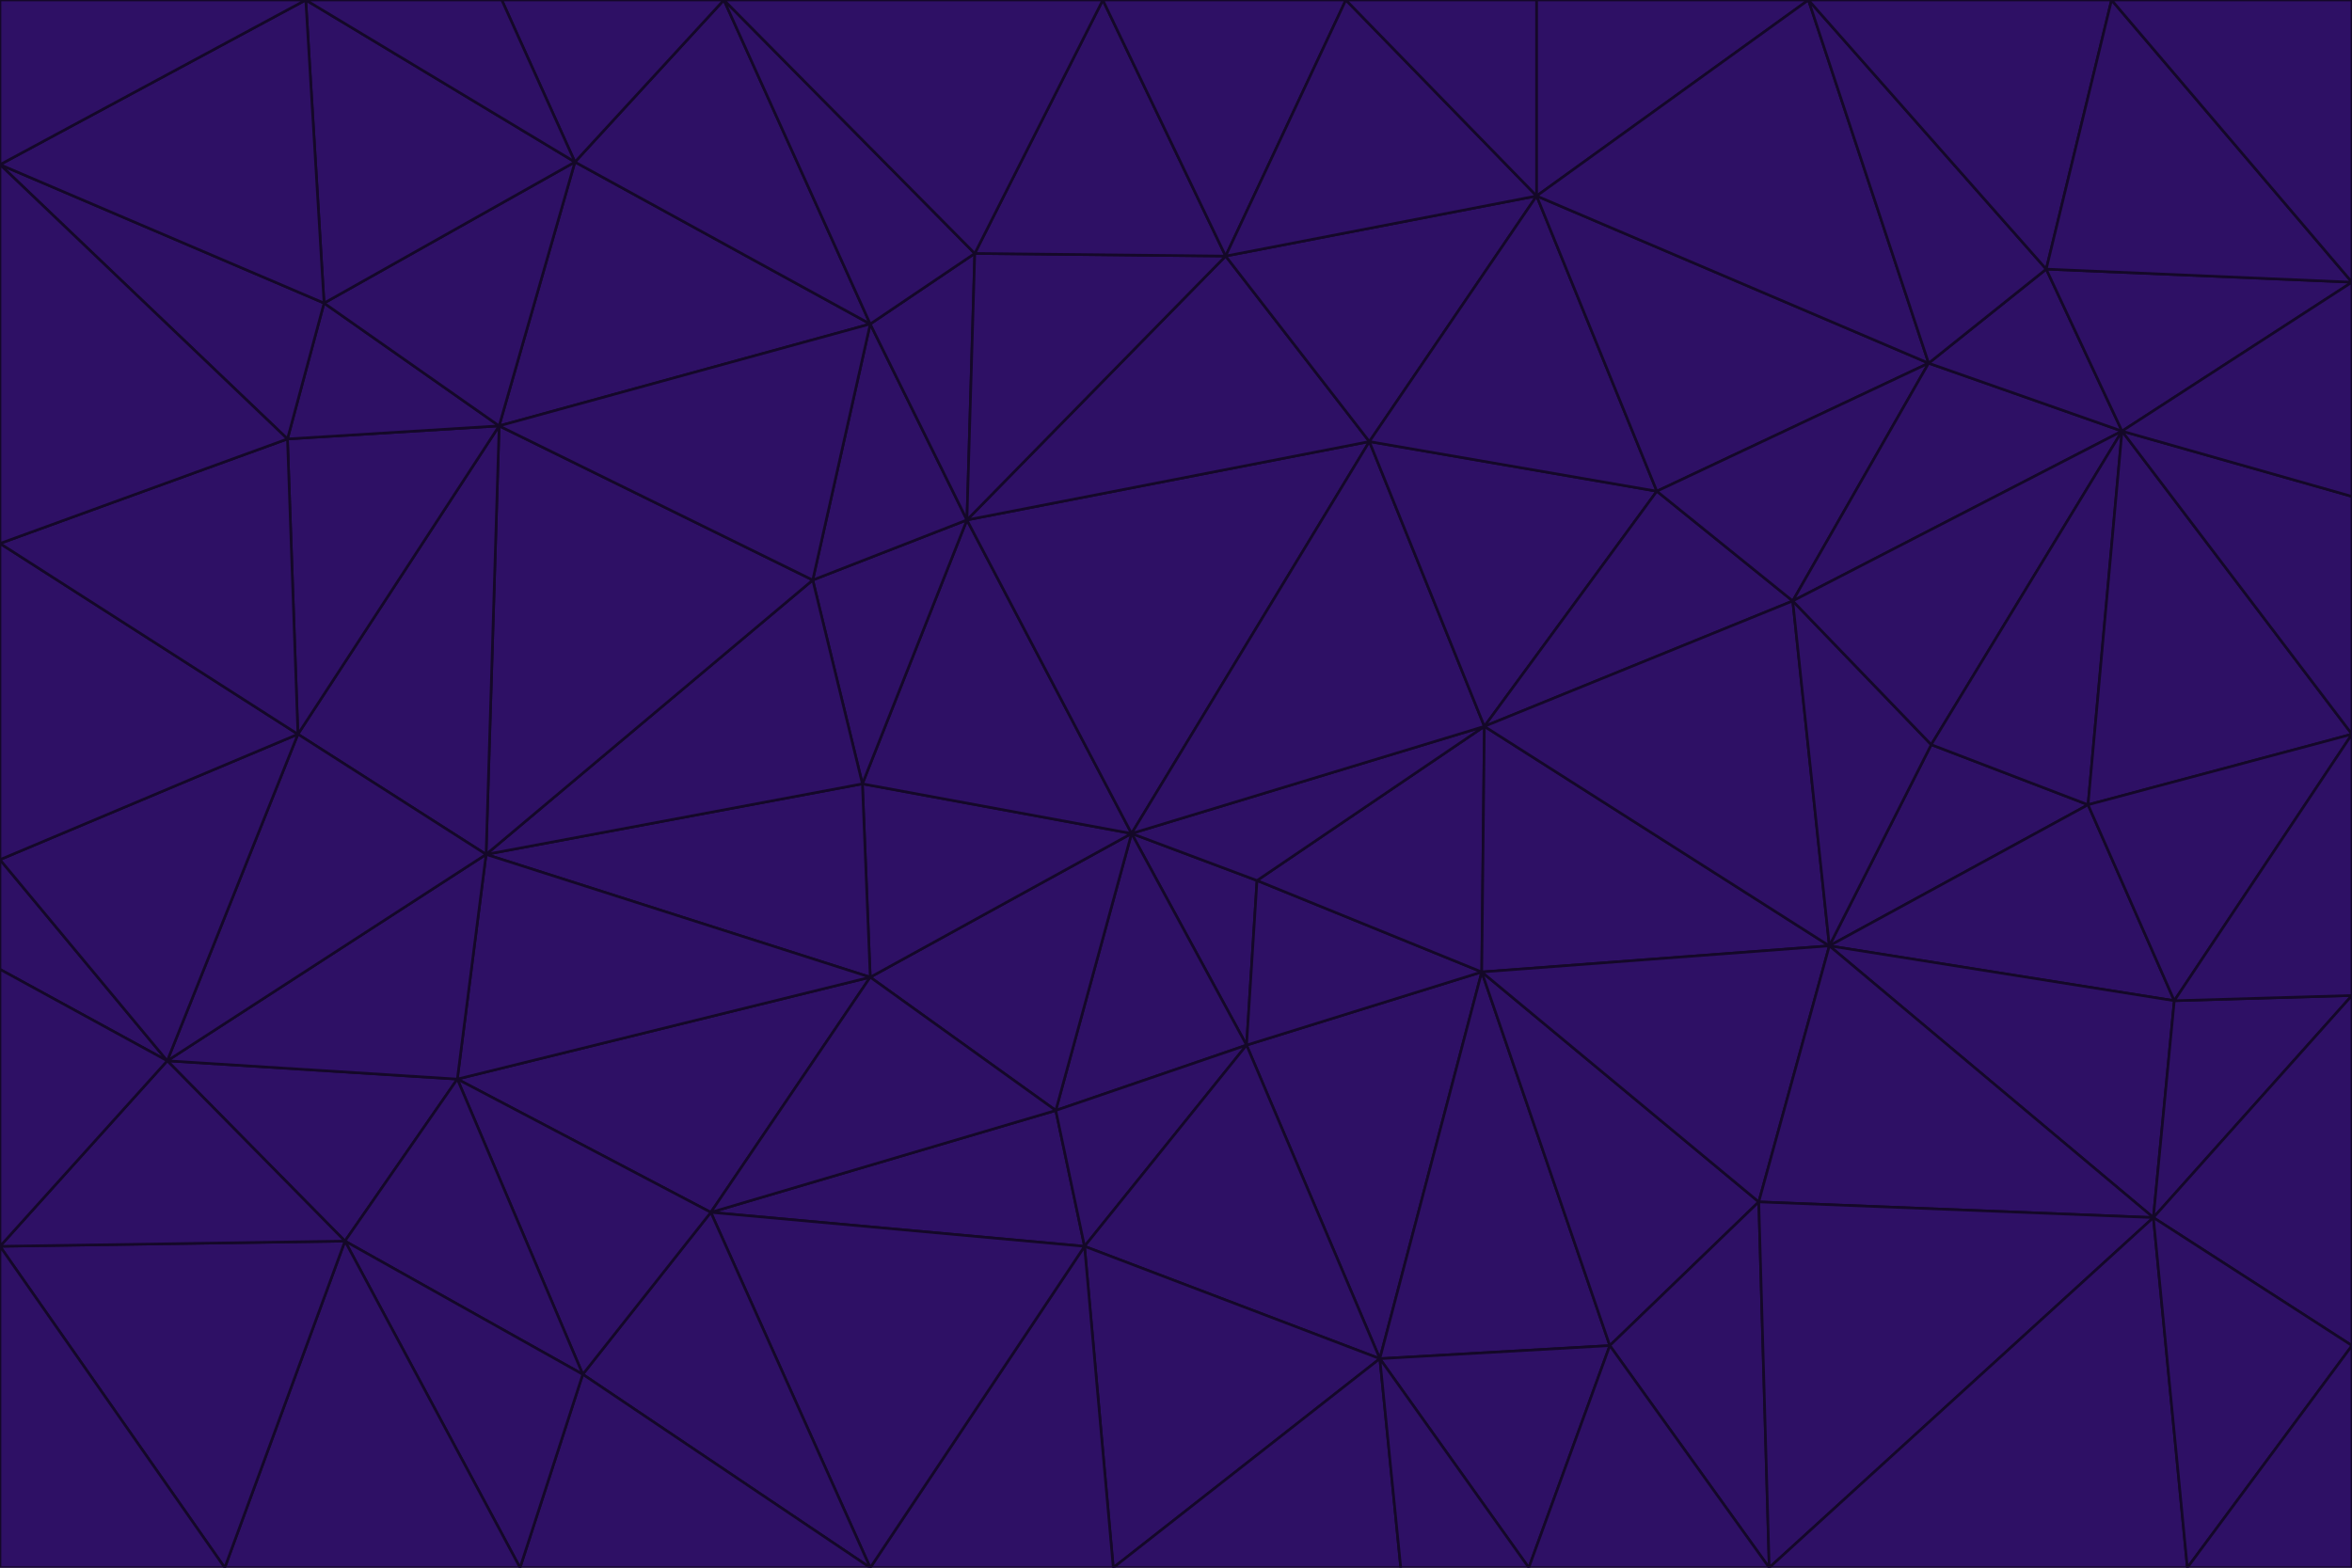 <svg id="visual" viewBox="0 0 900 600" width="900" height="600" xmlns="http://www.w3.org/2000/svg" xmlns:xlink="http://www.w3.org/1999/xlink" version="1.1"><g stroke-width="1" stroke-linejoin="bevel"><path d="M433 319L477 400L481 337Z" fill="#2e1065" stroke="#140828"></path><path d="M433 319L404 425L477 400Z" fill="#2e1065" stroke="#140828"></path><path d="M433 319L333 374L404 425Z" fill="#2e1065" stroke="#140828"></path><path d="M272 464L415 477L404 425Z" fill="#2e1065" stroke="#140828"></path><path d="M404 425L415 477L477 400Z" fill="#2e1065" stroke="#140828"></path><path d="M528 520L567 372L477 400Z" fill="#2e1065" stroke="#140828"></path><path d="M477 400L567 372L481 337Z" fill="#2e1065" stroke="#140828"></path><path d="M433 319L330 300L333 374Z" fill="#2e1065" stroke="#140828"></path><path d="M567 372L568 278L481 337Z" fill="#2e1065" stroke="#140828"></path><path d="M481 337L568 278L433 319Z" fill="#2e1065" stroke="#140828"></path><path d="M433 319L370 199L330 300Z" fill="#2e1065" stroke="#140828"></path><path d="M415 477L528 520L477 400Z" fill="#2e1065" stroke="#140828"></path><path d="M524 169L370 199L433 319Z" fill="#2e1065" stroke="#140828"></path><path d="M370 199L311 222L330 300Z" fill="#2e1065" stroke="#140828"></path><path d="M175 413L272 464L333 374Z" fill="#2e1065" stroke="#140828"></path><path d="M186 327L333 374L330 300Z" fill="#2e1065" stroke="#140828"></path><path d="M333 374L272 464L404 425Z" fill="#2e1065" stroke="#140828"></path><path d="M415 477L426 600L528 520Z" fill="#2e1065" stroke="#140828"></path><path d="M568 278L524 169L433 319Z" fill="#2e1065" stroke="#140828"></path><path d="M528 520L616 515L567 372Z" fill="#2e1065" stroke="#140828"></path><path d="M567 372L700 362L568 278Z" fill="#2e1065" stroke="#140828"></path><path d="M333 600L426 600L415 477Z" fill="#2e1065" stroke="#140828"></path><path d="M528 520L585 600L616 515Z" fill="#2e1065" stroke="#140828"></path><path d="M616 515L673 460L567 372Z" fill="#2e1065" stroke="#140828"></path><path d="M568 278L634 188L524 169Z" fill="#2e1065" stroke="#140828"></path><path d="M426 600L536 600L528 520Z" fill="#2e1065" stroke="#140828"></path><path d="M616 515L677 600L673 460Z" fill="#2e1065" stroke="#140828"></path><path d="M673 460L700 362L567 372Z" fill="#2e1065" stroke="#140828"></path><path d="M272 464L333 600L415 477Z" fill="#2e1065" stroke="#140828"></path><path d="M311 222L186 327L330 300Z" fill="#2e1065" stroke="#140828"></path><path d="M272 464L223 526L333 600Z" fill="#2e1065" stroke="#140828"></path><path d="M686 230L634 188L568 278Z" fill="#2e1065" stroke="#140828"></path><path d="M370 199L333 124L311 222Z" fill="#2e1065" stroke="#140828"></path><path d="M311 222L191 163L186 327Z" fill="#2e1065" stroke="#140828"></path><path d="M373 97L333 124L370 199Z" fill="#2e1065" stroke="#140828"></path><path d="M469 98L370 199L524 169Z" fill="#2e1065" stroke="#140828"></path><path d="M588 75L469 98L524 169Z" fill="#2e1065" stroke="#140828"></path><path d="M175 413L223 526L272 464Z" fill="#2e1065" stroke="#140828"></path><path d="M186 327L175 413L333 374Z" fill="#2e1065" stroke="#140828"></path><path d="M536 600L585 600L528 520Z" fill="#2e1065" stroke="#140828"></path><path d="M469 98L373 97L370 199Z" fill="#2e1065" stroke="#140828"></path><path d="M700 362L686 230L568 278Z" fill="#2e1065" stroke="#140828"></path><path d="M799 308L739 285L700 362Z" fill="#2e1065" stroke="#140828"></path><path d="M700 362L739 285L686 230Z" fill="#2e1065" stroke="#140828"></path><path d="M220 62L191 163L333 124Z" fill="#2e1065" stroke="#140828"></path><path d="M333 124L191 163L311 222Z" fill="#2e1065" stroke="#140828"></path><path d="M64 406L132 475L175 413Z" fill="#2e1065" stroke="#140828"></path><path d="M634 188L588 75L524 169Z" fill="#2e1065" stroke="#140828"></path><path d="M469 98L422 0L373 97Z" fill="#2e1065" stroke="#140828"></path><path d="M738 139L588 75L634 188Z" fill="#2e1065" stroke="#140828"></path><path d="M738 139L634 188L686 230Z" fill="#2e1065" stroke="#140828"></path><path d="M64 406L175 413L186 327Z" fill="#2e1065" stroke="#140828"></path><path d="M175 413L132 475L223 526Z" fill="#2e1065" stroke="#140828"></path><path d="M223 526L199 600L333 600Z" fill="#2e1065" stroke="#140828"></path><path d="M585 600L677 600L616 515Z" fill="#2e1065" stroke="#140828"></path><path d="M832 383L799 308L700 362Z" fill="#2e1065" stroke="#140828"></path><path d="M132 475L199 600L223 526Z" fill="#2e1065" stroke="#140828"></path><path d="M191 163L114 281L186 327Z" fill="#2e1065" stroke="#140828"></path><path d="M832 383L700 362L824 466Z" fill="#2e1065" stroke="#140828"></path><path d="M812 165L738 139L686 230Z" fill="#2e1065" stroke="#140828"></path><path d="M515 0L422 0L469 98Z" fill="#2e1065" stroke="#140828"></path><path d="M277 0L220 62L333 124Z" fill="#2e1065" stroke="#140828"></path><path d="M812 165L686 230L739 285Z" fill="#2e1065" stroke="#140828"></path><path d="M588 75L515 0L469 98Z" fill="#2e1065" stroke="#140828"></path><path d="M588 0L515 0L588 75Z" fill="#2e1065" stroke="#140828"></path><path d="M277 0L333 124L373 97Z" fill="#2e1065" stroke="#140828"></path><path d="M191 163L110 168L114 281Z" fill="#2e1065" stroke="#140828"></path><path d="M114 281L64 406L186 327Z" fill="#2e1065" stroke="#140828"></path><path d="M132 475L86 600L199 600Z" fill="#2e1065" stroke="#140828"></path><path d="M124 116L110 168L191 163Z" fill="#2e1065" stroke="#140828"></path><path d="M0 329L0 371L64 406Z" fill="#2e1065" stroke="#140828"></path><path d="M824 466L700 362L673 460Z" fill="#2e1065" stroke="#140828"></path><path d="M799 308L812 165L739 285Z" fill="#2e1065" stroke="#140828"></path><path d="M692 0L588 0L588 75Z" fill="#2e1065" stroke="#140828"></path><path d="M677 600L824 466L673 460Z" fill="#2e1065" stroke="#140828"></path><path d="M422 0L277 0L373 97Z" fill="#2e1065" stroke="#140828"></path><path d="M220 62L124 116L191 163Z" fill="#2e1065" stroke="#140828"></path><path d="M117 0L124 116L220 62Z" fill="#2e1065" stroke="#140828"></path><path d="M900 281L812 165L799 308Z" fill="#2e1065" stroke="#140828"></path><path d="M738 139L692 0L588 75Z" fill="#2e1065" stroke="#140828"></path><path d="M0 477L86 600L132 475Z" fill="#2e1065" stroke="#140828"></path><path d="M812 165L783 103L738 139Z" fill="#2e1065" stroke="#140828"></path><path d="M0 329L64 406L114 281Z" fill="#2e1065" stroke="#140828"></path><path d="M64 406L0 477L132 475Z" fill="#2e1065" stroke="#140828"></path><path d="M0 329L114 281L0 208Z" fill="#2e1065" stroke="#140828"></path><path d="M783 103L692 0L738 139Z" fill="#2e1065" stroke="#140828"></path><path d="M277 0L192 0L220 62Z" fill="#2e1065" stroke="#140828"></path><path d="M0 208L114 281L110 168Z" fill="#2e1065" stroke="#140828"></path><path d="M0 371L0 477L64 406Z" fill="#2e1065" stroke="#140828"></path><path d="M824 466L900 381L832 383Z" fill="#2e1065" stroke="#140828"></path><path d="M832 383L900 281L799 308Z" fill="#2e1065" stroke="#140828"></path><path d="M677 600L837 600L824 466Z" fill="#2e1065" stroke="#140828"></path><path d="M824 466L900 515L900 381Z" fill="#2e1065" stroke="#140828"></path><path d="M900 381L900 281L832 383Z" fill="#2e1065" stroke="#140828"></path><path d="M812 165L900 108L783 103Z" fill="#2e1065" stroke="#140828"></path><path d="M0 63L110 168L124 116Z" fill="#2e1065" stroke="#140828"></path><path d="M0 63L0 208L110 168Z" fill="#2e1065" stroke="#140828"></path><path d="M837 600L900 515L824 466Z" fill="#2e1065" stroke="#140828"></path><path d="M192 0L117 0L220 62Z" fill="#2e1065" stroke="#140828"></path><path d="M900 281L900 190L812 165Z" fill="#2e1065" stroke="#140828"></path><path d="M783 103L808 0L692 0Z" fill="#2e1065" stroke="#140828"></path><path d="M0 477L0 600L86 600Z" fill="#2e1065" stroke="#140828"></path><path d="M837 600L900 600L900 515Z" fill="#2e1065" stroke="#140828"></path><path d="M900 108L808 0L783 103Z" fill="#2e1065" stroke="#140828"></path><path d="M900 190L900 108L812 165Z" fill="#2e1065" stroke="#140828"></path><path d="M117 0L0 63L124 116Z" fill="#2e1065" stroke="#140828"></path><path d="M117 0L0 0L0 63Z" fill="#2e1065" stroke="#140828"></path><path d="M900 108L900 0L808 0Z" fill="#2e1065" stroke="#140828"></path></g></svg>